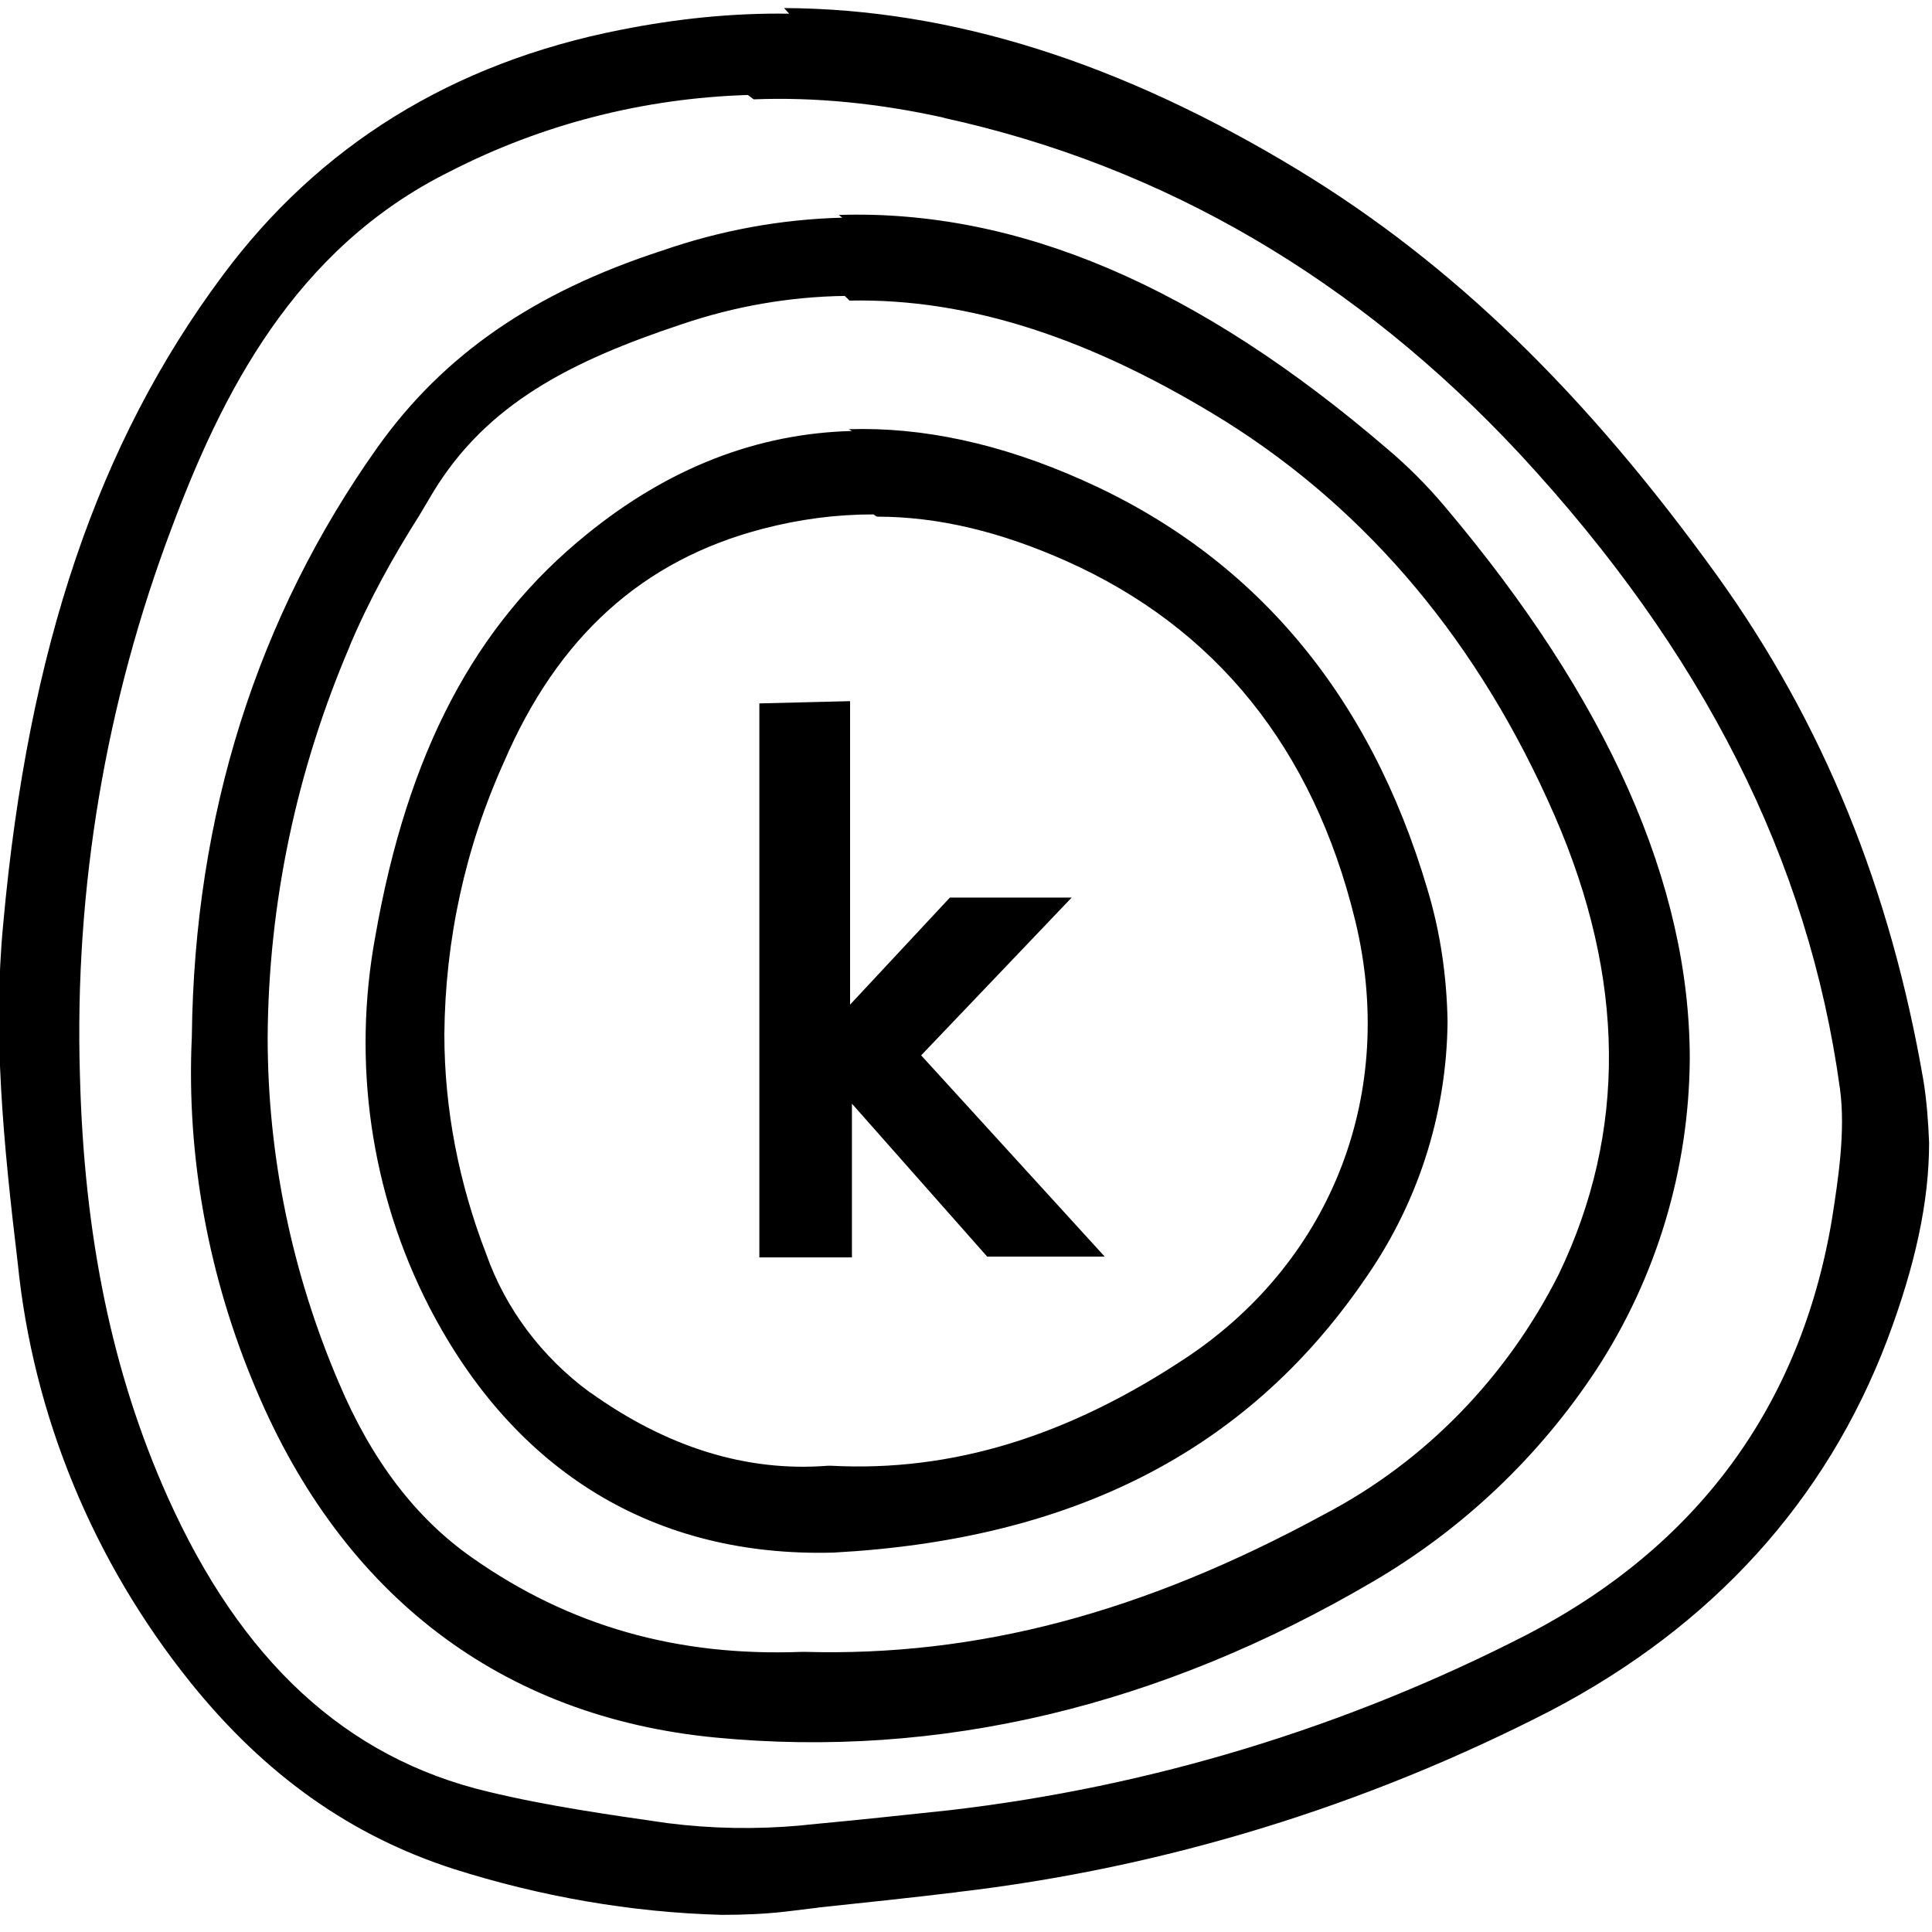<svg viewBox="0 0 24 24" xmlns="http://www.w3.org/2000/svg"><path d="M9.803.17c-.7-.01-1.39.061-2.09.2C5.62.78 3.96 1.81 2.76 3.43 1.22 5.5.35 8.05.04 11.477c-.13 1.35 0 2.71.18 4.21l0 0c.19 1.9.94 3.71 2.144 5.21 .93 1.157 2 1.91 3.272 2.32v0c1.07.34 2.2.54 3.33.57v0c.26 0 .53-.01.79-.04l.41-.05 -.001-.001c.57-.06 1.14-.12 1.72-.19l-.001-.001c2.58-.3 5.08-1.07 7.39-2.26 2-1.05 3.41-2.6 4.17-4.6 .35-.93.52-1.72.52-2.45v0c-.01-.26-.03-.52-.07-.77 -.41-2.38-1.24-4.43-2.56-6.27 -1.64-2.276-3.29-3.878-5.21-5.045C13.93.78 11.83.11 9.74.1Zm-.44 1.064c.77-.03 1.56.05 2.37.23h-.01c2.73.597 5.13 2.002 7.154 4.173 2.28 2.46 3.59 5.045 3.98 7.89 .07.52-.02 1.11-.1 1.62 -.39 2.32-1.67 4.06-3.79 5.16v0c-2.24 1.15-4.67 1.89-7.17 2.18 -.56.06-1.12.12-1.76.18l-.09.01v0c-.56.05-1.11.04-1.66-.03 -.69-.1-1.48-.21-2.224-.39 -1.77-.42-3.07-1.63-3.98-3.66 -.69-1.54-1.04-3.25-1.09-5.24l0 0c-.07-2.32.32-4.63 1.14-6.8C2.75 4.91 3.65 3.09 5.59 2.13H5.59c1.15-.59 2.41-.91 3.7-.95Zm1.1 1.47v0c-.77.02-1.52.16-2.24.41 -1.6.52-2.718 1.3-3.53 2.438 -1.5 2.11-2.28 4.58-2.31 7.325l0-.001c-.07 1.5.21 3 .8 4.388 1.08 2.56 3.05 4.064 5.7 4.32 2.79.27 5.54-.39 8.178-1.94v0c1.11-.65 2.06-1.55 2.77-2.63v0c.75-1.15 1.15-2.49 1.16-3.86 0-2.17-1.02-4.47-3.05-6.87v0c-.22-.26-.46-.5-.71-.71C14.89 3.564 12.66 2.6 10.42 2.67Zm.09 1.03c1.49-.03 3.01.47 4.67 1.5 1.78 1.117 3.16 2.763 4.09 4.9 .88 2.02.9 3.93.05 5.696v0c-.64 1.27-1.65 2.32-2.91 2.98 -2.26 1.23-4.32 1.77-6.46 1.71h-.03c-1.55.06-2.89-.32-4.098-1.17 -.7-.49-1.25-1.21-1.66-2.183v0c-.58-1.36-.88-2.81-.88-4.28v-.001c.01-1.67.36-3.32 1.02-4.86l-.001-.001c.24-.57.54-1.11.87-1.63l.16-.27c.67-1.11 1.72-1.64 3.1-2.099v0c.65-.22 1.33-.34 2.02-.35Zm.03 1.62c-1.18.03-2.28.46-3.29 1.28 -1.4 1.13-2.23 2.72-2.63 4.993v0c-.29 1.57-.06 3.19.67 4.61 1.06 2.05 2.8 3.11 5.02 3.05h0c2.958-.16 5.11-1.25 6.57-3.35h-.001c.68-.95 1.05-2.08 1.06-3.25v0c-.01-.56-.09-1.11-.25-1.64 -.72-2.44-2.17-4.145-4.29-5.085 -1.01-.45-1.98-.66-2.9-.63Zm.31 1.064c.77 0 1.54.19 2.35.55 1.862.83 3.07 2.332 3.59 4.46 .52 2.13-.27 4.205-2.07 5.42 -1.48.99-2.93 1.44-4.44 1.36h-.04c-1.01.08-2-.23-2.95-.91H7.33c-.6-.44-1.05-1.04-1.29-1.72l0 0c-.34-.88-.52-1.8-.52-2.73l0-.001c.01-1.17.26-2.32.74-3.38C6.93 7.91 7.98 6.96 9.47 6.57c.46-.12.91-.18 1.38-.18Zm-1.46 2.32v6.882h1.15v-1.91l1.68 1.9h1.46l-2.28-2.5 1.87-1.96H11.8l-1.24 1.33V8.71Z"/></svg>
